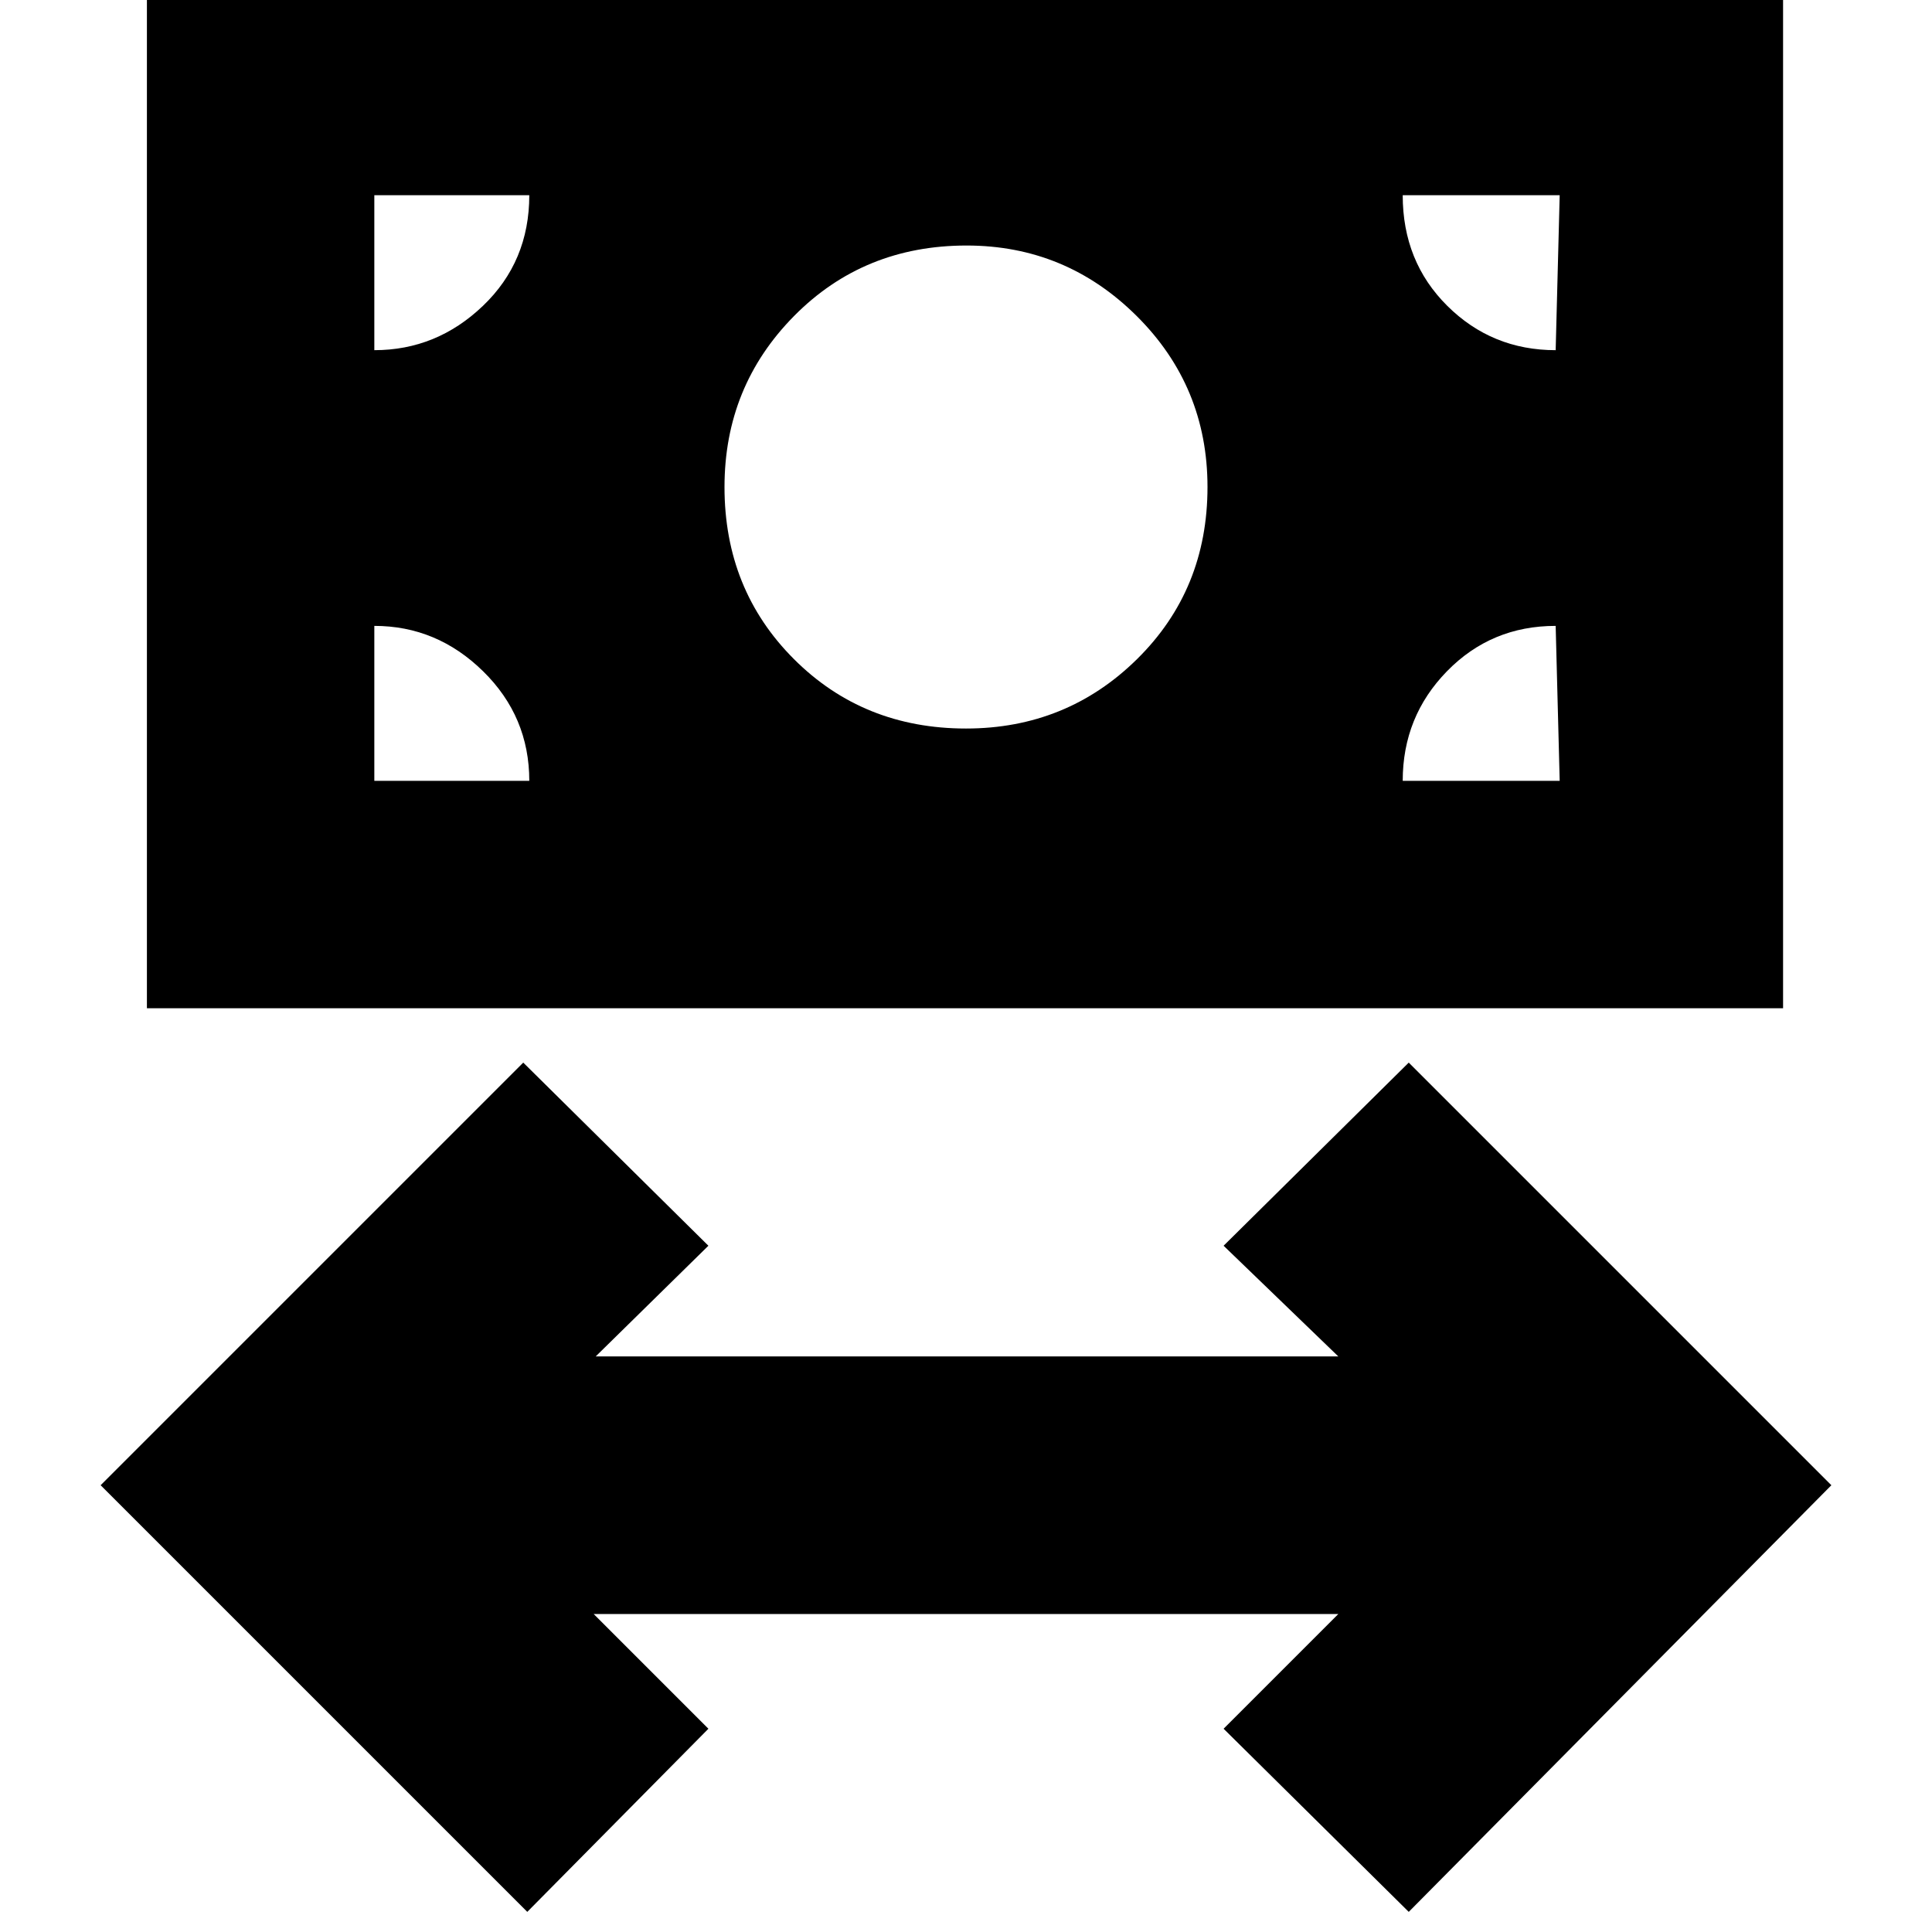<svg xmlns="http://www.w3.org/2000/svg" height="20" viewBox="0 -960 960 960" width="20"><path d="M262-10 50-222l210-210 92 91-56 55h369l-57-55 92-91 210 210L700-10l-92-91 57-57H295l57 57-90 91ZM73-459v-516h813v516H73Zm407-139q50 0 85-34.5t35-85.5q0-50-35.21-85t-84.5-35q-51.12 0-85.7 35Q360-768 360-718q0 51 34.5 85.5T480-598Zm-294 26h77q0-31.95-22.97-54.47Q217.06-649 186-649v77Zm511 0h78l-2-77q-32 0-54 22.53-22 22.52-22 54.47Zm76-214 2-77h-78q0 33 22.17 55 22.18 22 53.83 22Zm-587 0q30.95 0 53.98-22.03Q263-830.05 263-863h-77v77Z"/></svg>